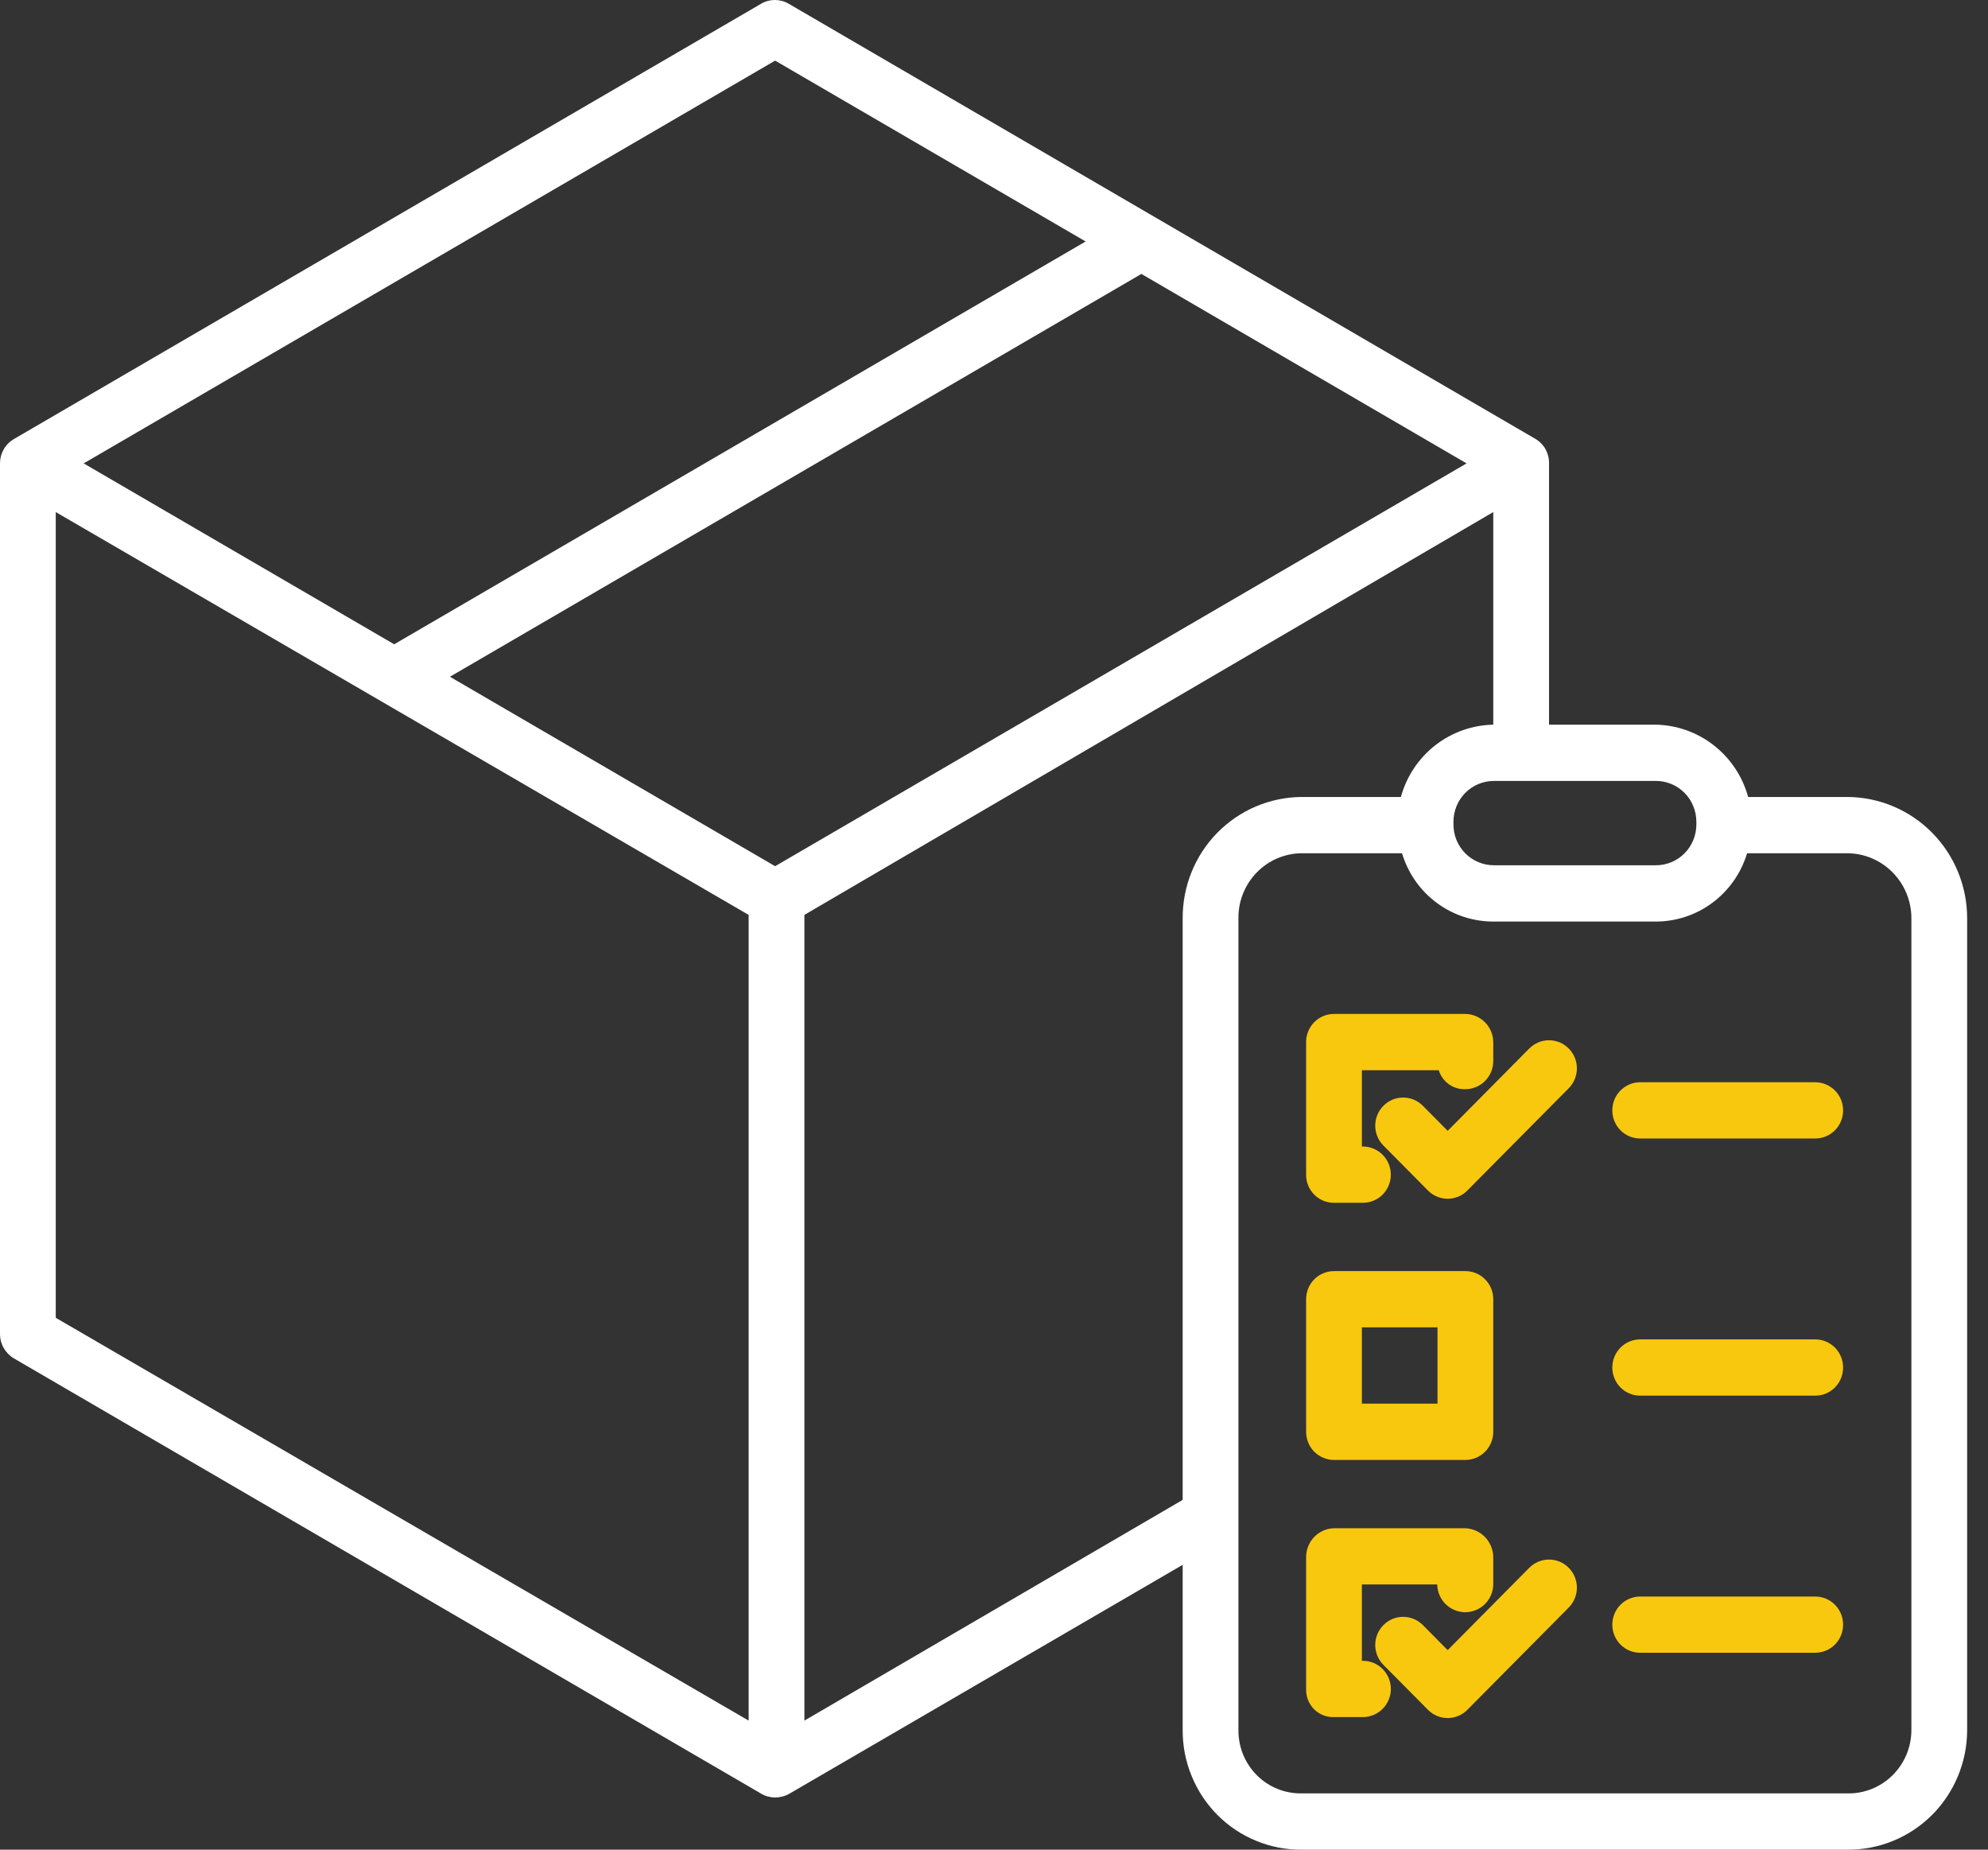 <svg width="43" height="40" viewBox="0 0 43 40" fill="none" xmlns="http://www.w3.org/2000/svg">
<rect x="0" y="0" width="43" height="40" fill="#333333" stroke="none"/>
<path d="M39.958 17.235H37.812C37.69 16.789 37.427 16.395 37.063 16.113C36.699 15.831 36.254 15.676 35.795 15.671H33.505V10.022C33.508 9.916 33.482 9.812 33.432 9.719C33.381 9.626 33.307 9.549 33.217 9.495L17.061 0.082C16.97 0.028 16.866 0 16.761 0C16.655 0 16.552 0.028 16.461 0.082L0.3 9.495C0.208 9.549 0.132 9.625 0.08 9.718C0.027 9.81 -0 9.915 3.077e-06 10.022V28.849C5.76555e-06 28.956 0.028 29.061 0.081 29.153C0.134 29.245 0.21 29.322 0.301 29.376L16.464 38.789C16.556 38.843 16.66 38.871 16.766 38.871C16.874 38.871 16.981 38.843 17.076 38.789L25.581 33.84V37.418C25.58 37.758 25.646 38.096 25.776 38.41C25.905 38.725 26.095 39.011 26.334 39.251C26.573 39.491 26.858 39.681 27.171 39.809C27.483 39.938 27.818 40.003 28.156 40H39.958C40.296 40.003 40.632 39.939 40.946 39.81C41.26 39.682 41.545 39.493 41.786 39.253C42.027 39.013 42.218 38.727 42.349 38.412C42.48 38.097 42.548 37.759 42.549 37.418V19.858C42.549 19.164 42.276 18.498 41.79 18.007C41.304 17.515 40.646 17.238 39.958 17.235ZM35.817 16.888C36.049 16.888 36.272 16.981 36.436 17.146C36.6 17.312 36.692 17.537 36.692 17.771V17.83C36.692 18.064 36.6 18.288 36.436 18.454C36.272 18.619 36.049 18.712 35.817 18.712H32.313C32.081 18.712 31.858 18.619 31.694 18.454C31.53 18.288 31.438 18.064 31.438 17.83V17.771C31.438 17.537 31.53 17.312 31.694 17.146C31.858 16.981 32.081 16.888 32.313 16.888H35.817ZM16.766 1.311L23.482 5.222L8.526 13.933L1.81 10.021L16.766 1.311ZM16.193 37.209L1.206 28.498V11.074L16.193 19.785V37.209ZM16.766 18.732L9.732 14.635L24.688 5.924L31.722 10.021L16.766 18.732ZM25.581 19.858V32.436L17.399 37.209V19.785L32.299 11.074V15.671H32.318C31.859 15.676 31.414 15.831 31.05 16.113C30.686 16.395 30.423 16.789 30.301 17.235H28.156C27.47 17.239 26.813 17.517 26.33 18.009C25.847 18.501 25.578 19.166 25.581 19.858ZM41.343 37.418C41.342 37.6 41.306 37.779 41.235 37.947C41.165 38.114 41.062 38.266 40.934 38.393C40.805 38.52 40.652 38.62 40.485 38.687C40.317 38.754 40.138 38.787 39.958 38.783H28.156C27.976 38.786 27.798 38.753 27.632 38.686C27.465 38.619 27.314 38.518 27.186 38.391C27.059 38.264 26.958 38.112 26.889 37.945C26.821 37.778 26.786 37.599 26.787 37.418V19.858C26.785 19.675 26.819 19.493 26.887 19.323C26.955 19.154 27.055 18.999 27.182 18.869C27.309 18.738 27.461 18.634 27.628 18.562C27.795 18.491 27.974 18.453 28.156 18.452H30.325C30.454 18.882 30.718 19.259 31.077 19.525C31.437 19.792 31.872 19.933 32.318 19.929H35.795C36.241 19.933 36.677 19.792 37.036 19.525C37.395 19.259 37.66 18.882 37.789 18.452H39.958C40.326 18.454 40.678 18.603 40.938 18.867C41.197 19.13 41.343 19.486 41.343 19.858V37.418Z" fill="white"/>
<path d="M28.849 26.011H29.48C29.64 26.011 29.794 25.947 29.907 25.833C30.02 25.719 30.083 25.564 30.083 25.403C30.083 25.241 30.02 25.087 29.907 24.973C29.794 24.859 29.64 24.794 29.48 24.794H29.457V23.144H31.12C31.157 23.266 31.234 23.372 31.338 23.447C31.441 23.521 31.566 23.559 31.693 23.554C31.853 23.555 32.007 23.491 32.12 23.377C32.234 23.264 32.298 23.109 32.299 22.948V22.538C32.298 22.376 32.233 22.221 32.119 22.106C32.005 21.992 31.851 21.928 31.69 21.927H28.849C28.77 21.928 28.692 21.944 28.619 21.975C28.546 22.006 28.48 22.051 28.424 22.108C28.369 22.164 28.325 22.232 28.295 22.305C28.265 22.379 28.25 22.459 28.251 22.538V25.403C28.25 25.483 28.265 25.562 28.295 25.636C28.325 25.709 28.369 25.776 28.425 25.833C28.48 25.889 28.547 25.934 28.619 25.965C28.692 25.995 28.77 26.011 28.849 26.011Z" fill="#F8C80F"/>
<path d="M28.854 31.572H31.696C31.856 31.572 32.009 31.508 32.122 31.394C32.236 31.279 32.299 31.125 32.299 30.963V28.096C32.299 27.935 32.236 27.78 32.122 27.666C32.009 27.552 31.856 27.488 31.696 27.488H28.854C28.694 27.488 28.541 27.552 28.427 27.666C28.314 27.78 28.251 27.935 28.251 28.096V30.963C28.251 31.125 28.314 31.279 28.427 31.394C28.541 31.508 28.694 31.572 28.854 31.572ZM29.457 28.704H31.093V30.355H29.457V28.704Z" fill="#F8C80F"/>
<path d="M29.481 35.916H29.457V34.265H31.087C31.09 34.425 31.155 34.578 31.268 34.69C31.382 34.802 31.534 34.864 31.692 34.865C31.851 34.865 32.003 34.802 32.117 34.691C32.23 34.579 32.296 34.426 32.299 34.267V33.68C32.298 33.516 32.235 33.358 32.121 33.24C32.007 33.123 31.852 33.054 31.69 33.049H28.849C28.688 33.054 28.534 33.123 28.422 33.242C28.311 33.36 28.249 33.517 28.251 33.68V36.545C28.251 36.624 28.266 36.702 28.297 36.774C28.327 36.846 28.371 36.912 28.427 36.967C28.483 37.022 28.549 37.064 28.622 37.093C28.694 37.121 28.772 37.135 28.849 37.133H29.481C29.64 37.133 29.794 37.068 29.907 36.954C30.02 36.84 30.084 36.686 30.084 36.524C30.084 36.363 30.02 36.208 29.907 36.094C29.794 35.98 29.64 35.916 29.481 35.916Z" fill="#F8C80F"/>
<path d="M33.078 22.674L31.313 24.455L30.776 23.913C30.72 23.857 30.653 23.812 30.58 23.781C30.507 23.751 30.428 23.735 30.349 23.735C30.27 23.735 30.192 23.751 30.118 23.781C30.045 23.812 29.979 23.857 29.923 23.913C29.867 23.97 29.822 24.037 29.792 24.111C29.762 24.184 29.746 24.264 29.746 24.343C29.746 24.423 29.762 24.502 29.792 24.576C29.822 24.65 29.867 24.717 29.923 24.773L30.886 25.745C30.942 25.802 31.009 25.847 31.082 25.877C31.155 25.908 31.233 25.924 31.313 25.924C31.392 25.924 31.47 25.908 31.544 25.877C31.617 25.847 31.683 25.802 31.739 25.745L33.931 23.534C34.044 23.42 34.108 23.265 34.108 23.104C34.108 22.942 34.044 22.788 33.931 22.674C33.818 22.56 33.665 22.496 33.505 22.496C33.345 22.496 33.192 22.56 33.079 22.674L33.078 22.674Z" fill="#F8C80F"/>
<path d="M33.078 33.904L31.313 35.685L30.776 35.143C30.72 35.087 30.653 35.042 30.58 35.011C30.507 34.981 30.428 34.965 30.349 34.965C30.27 34.965 30.192 34.981 30.118 35.011C30.045 35.042 29.979 35.087 29.923 35.143C29.867 35.2 29.822 35.267 29.792 35.341C29.762 35.414 29.746 35.493 29.746 35.573C29.746 35.653 29.762 35.732 29.792 35.806C29.822 35.88 29.867 35.947 29.923 36.004L30.886 36.975C30.942 37.032 31.009 37.077 31.082 37.107C31.155 37.138 31.233 37.154 31.313 37.154C31.392 37.154 31.47 37.138 31.544 37.107C31.617 37.077 31.683 37.032 31.739 36.975L33.931 34.764C34.044 34.65 34.108 34.495 34.108 34.334C34.108 34.172 34.044 34.018 33.931 33.904C33.818 33.79 33.665 33.726 33.505 33.726C33.345 33.726 33.192 33.79 33.079 33.904L33.078 33.904Z" fill="#F8C80F"/>
<path d="M39.263 23.404H35.477C35.317 23.404 35.163 23.469 35.05 23.583C34.937 23.697 34.874 23.851 34.874 24.013C34.874 24.174 34.937 24.329 35.05 24.443C35.163 24.557 35.317 24.621 35.477 24.621H39.263C39.423 24.621 39.577 24.557 39.69 24.443C39.803 24.329 39.866 24.174 39.866 24.013C39.866 23.851 39.803 23.697 39.69 23.583C39.577 23.469 39.423 23.404 39.263 23.404Z" fill="#F8C80F"/>
<path d="M39.263 28.965H35.477C35.317 28.965 35.163 29.029 35.05 29.143C34.937 29.258 34.874 29.412 34.874 29.573C34.874 29.735 34.937 29.89 35.05 30.004C35.163 30.118 35.317 30.182 35.477 30.182H39.263C39.423 30.182 39.577 30.118 39.69 30.004C39.803 29.89 39.866 29.735 39.866 29.573C39.866 29.412 39.803 29.258 39.69 29.143C39.577 29.029 39.423 28.965 39.263 28.965Z" fill="#F8C80F"/>
<path d="M39.263 34.526H35.477C35.317 34.526 35.163 34.59 35.05 34.704C34.937 34.818 34.874 34.973 34.874 35.134C34.874 35.295 34.937 35.45 35.05 35.564C35.163 35.678 35.317 35.742 35.477 35.742H39.263C39.423 35.742 39.577 35.678 39.69 35.564C39.803 35.45 39.866 35.295 39.866 35.134C39.866 34.973 39.803 34.818 39.69 34.704C39.577 34.59 39.423 34.526 39.263 34.526Z" fill="#F8C80F"/>
</svg>
